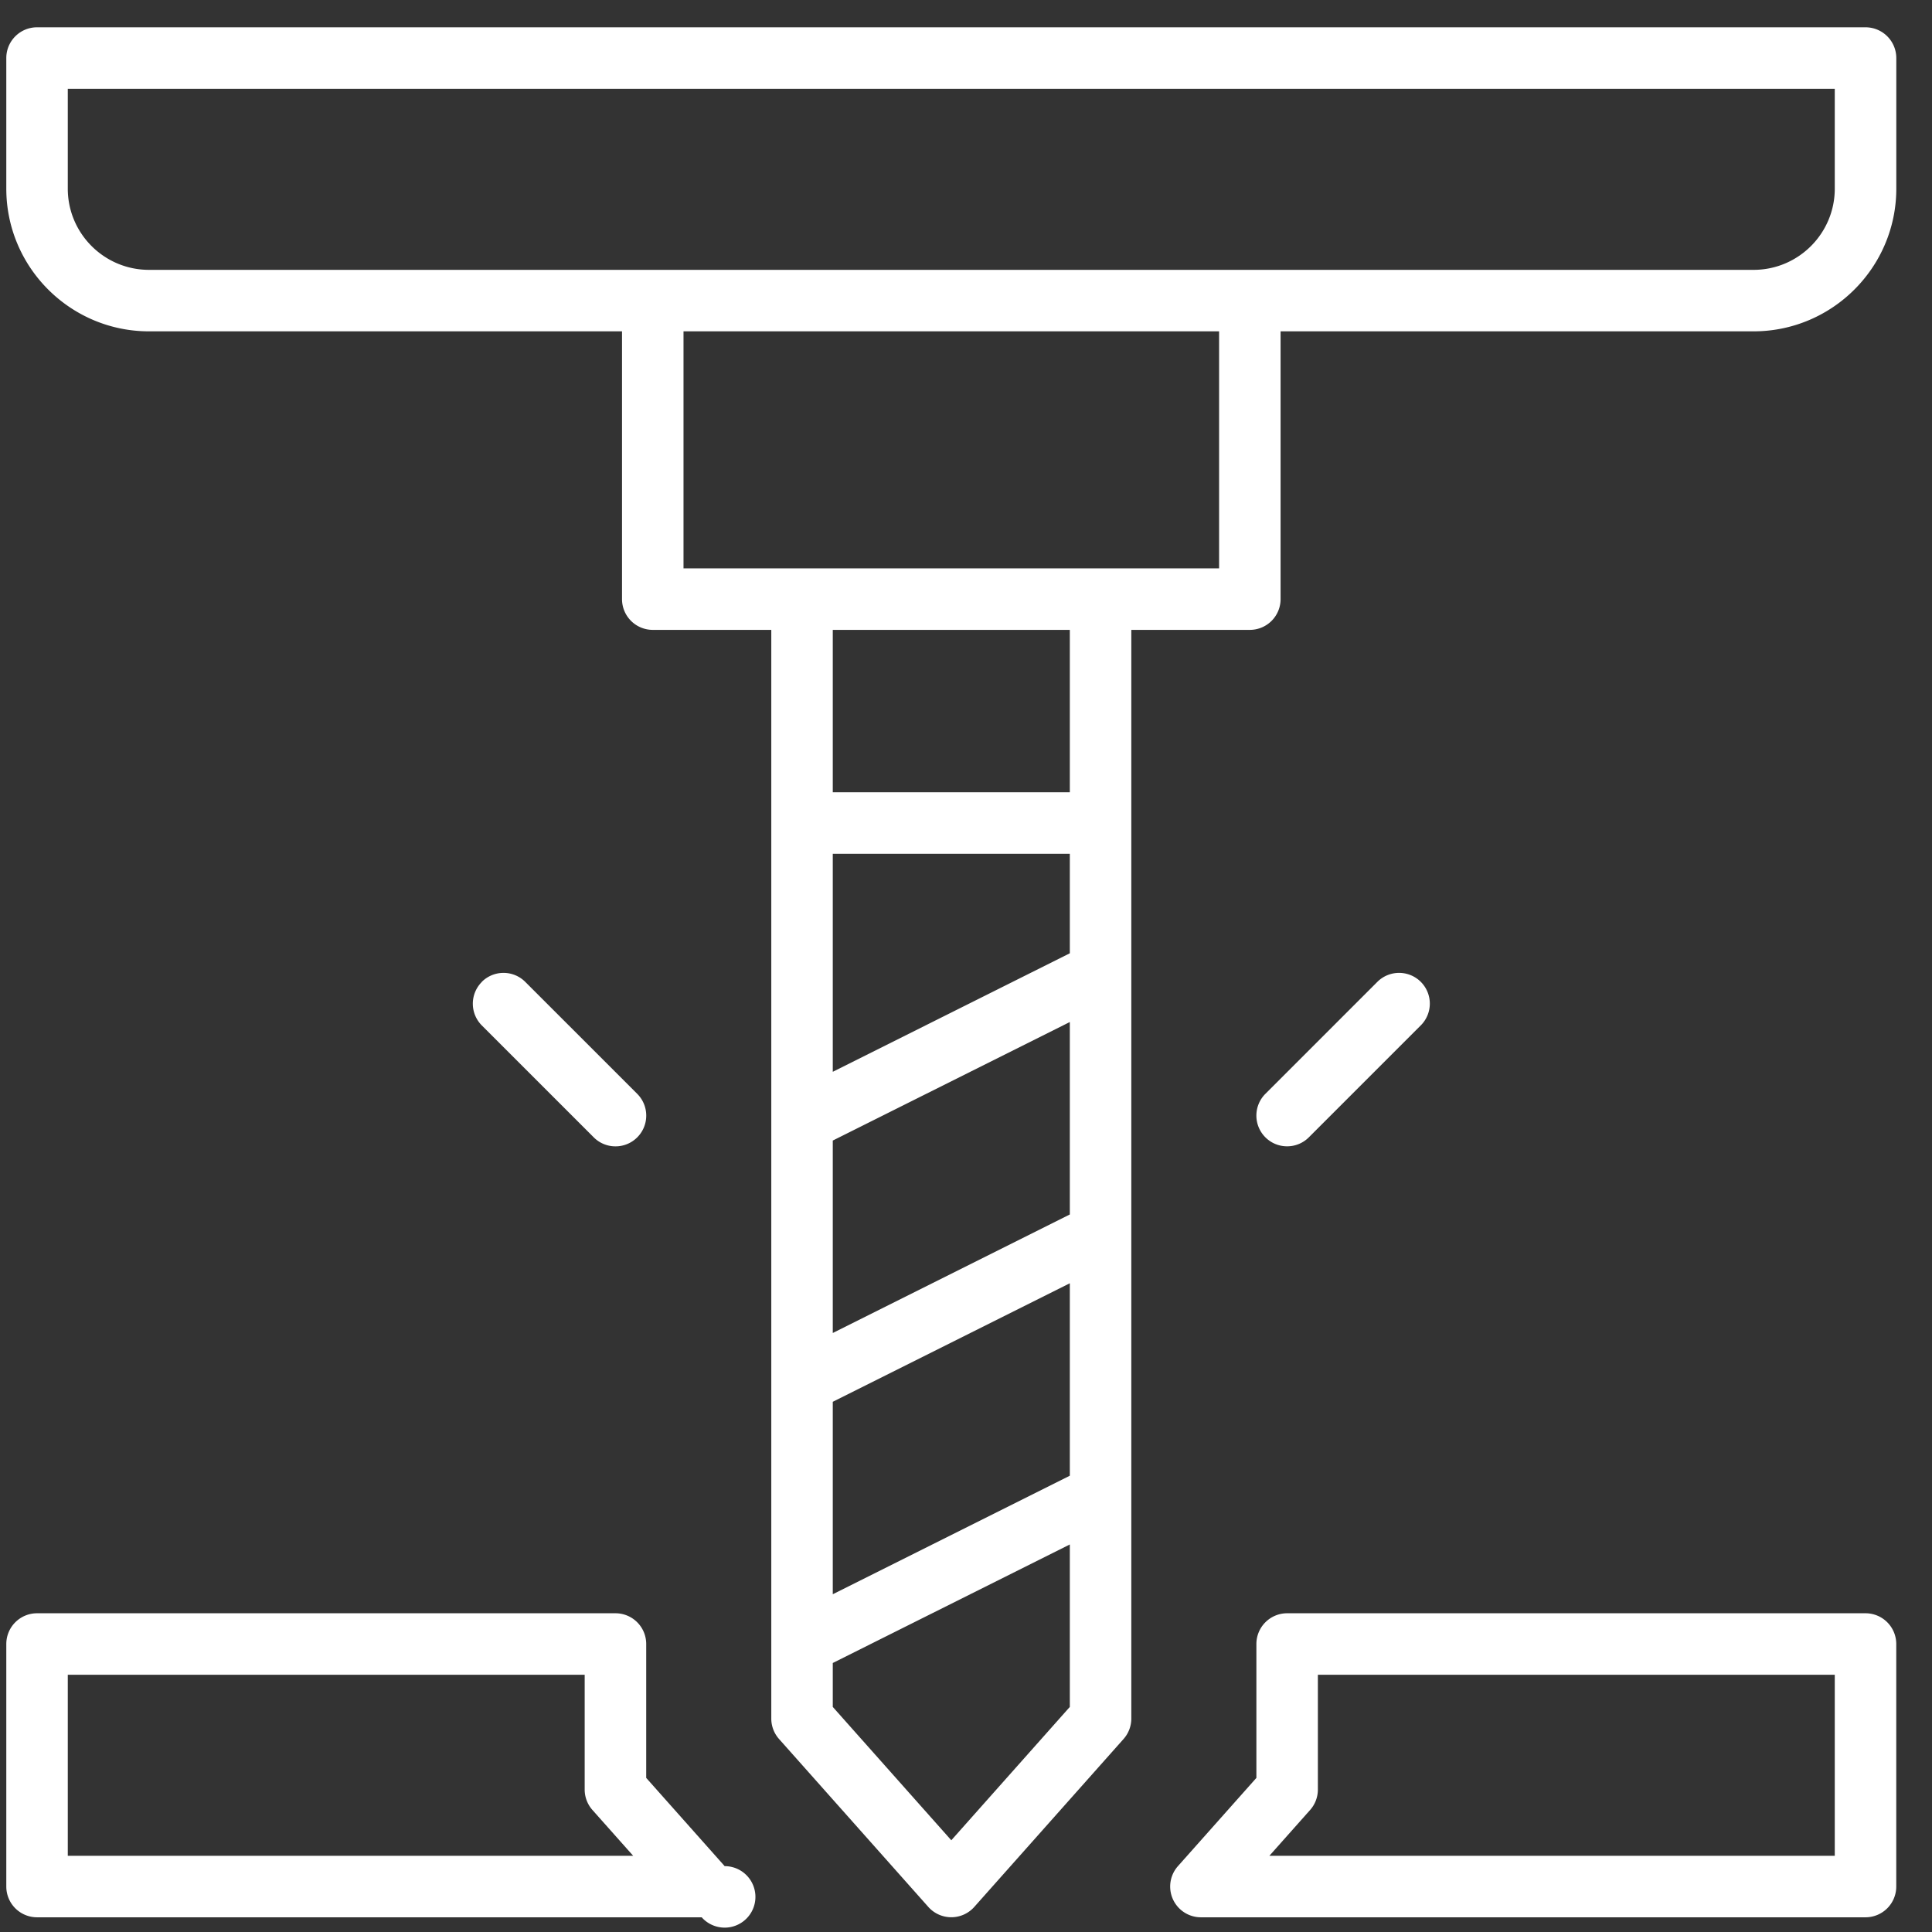 <svg width="46" height="46" viewBox="0 0 46 46" fill="none" xmlns="http://www.w3.org/2000/svg"><rect x="0" y="0" width="46" height="46" fill="#333333" stroke="none"/><path fill-rule="evenodd" clip-rule="evenodd" d="M.15 1.382c0-.404.328-.732.732-.732h43.536a.733.733 0 0 1 .732.732V4.492c0 1.873-1.525 3.397-3.398 3.397H30.49v6.376a.732.732 0 0 1-.732.732h-2.822v25.922a.733.733 0 0 1-.185.486l-3.554 3.998a.732.732 0 0 1-1.094 0l-3.554-3.998a.732.732 0 0 1-.185-.486V14.997h-2.822a.732.732 0 0 1-.732-.732V7.889H3.548C1.675 7.889.15 6.365.15 4.492V1.382zm43.536.732H1.614V4.492c0 1.067.867 1.933 1.933 1.933h38.205c1.067 0 1.933-.867 1.933-1.933V2.114zm-14.66 5.775H16.274v5.644h12.752V7.889zm-3.554 7.108H19.828v3.867h5.644v-3.867zm0 5.331H19.828v5.191l5.644-2.822v-2.369zm-14.001 3.05a.732.732 0 0 1 1.035 0l2.506 2.506.16.16a.731.731 0 0 1 .211.591.73.73 0 0 1-.211.445.727.727 0 0 1-.517.214.728.728 0 0 1-.518-.214l-2.665-2.665a.732.732 0 0 1 0-1.035zm21.323 0a.732.732 0 0 1 1.035 0 .732.732 0 0 1 0 1.035l-2.666 2.666a.727.727 0 0 1-.517.214.728.728 0 0 1-.518-.214.732.732 0 0 1 0-1.035l2.665-2.665zm-7.322 5.538v-4.582l-5.644 2.822v4.582l5.644-2.822zm0 6.22v-4.582l-5.644 2.822v4.582l5.644-2.822zm0 5.505l0-3.868-5.644 2.822v1.046l2.822 3.175 2.822-3.175zM.15 39.143a.732.732 0 0 1 .732-.732h13.772a.732.732 0 0 1 .732.732v3.188l1.868 2.101a.732.732 0 1 1-.547 1.218H.882A.732.732 0 0 1 .15 44.918v-5.775zm30.496-.732h13.771a.732.732 0 0 1 .732.732v5.775a.732.732 0 0 1-.732.732h-15.824a.732.732 0 0 1-.547-1.218l1.868-2.101v-3.188a.732.732 0 0 1 .732-.732zm13.039 1.464H31.378v2.734a.733.733 0 0 1-.185.486l-.97 1.091h13.462v-4.311zm-29.764 0H1.614v4.311H15.076l-.97-1.091a.732.732 0 0 1-.185-.486v-2.734z" fill="#fff"/></svg>